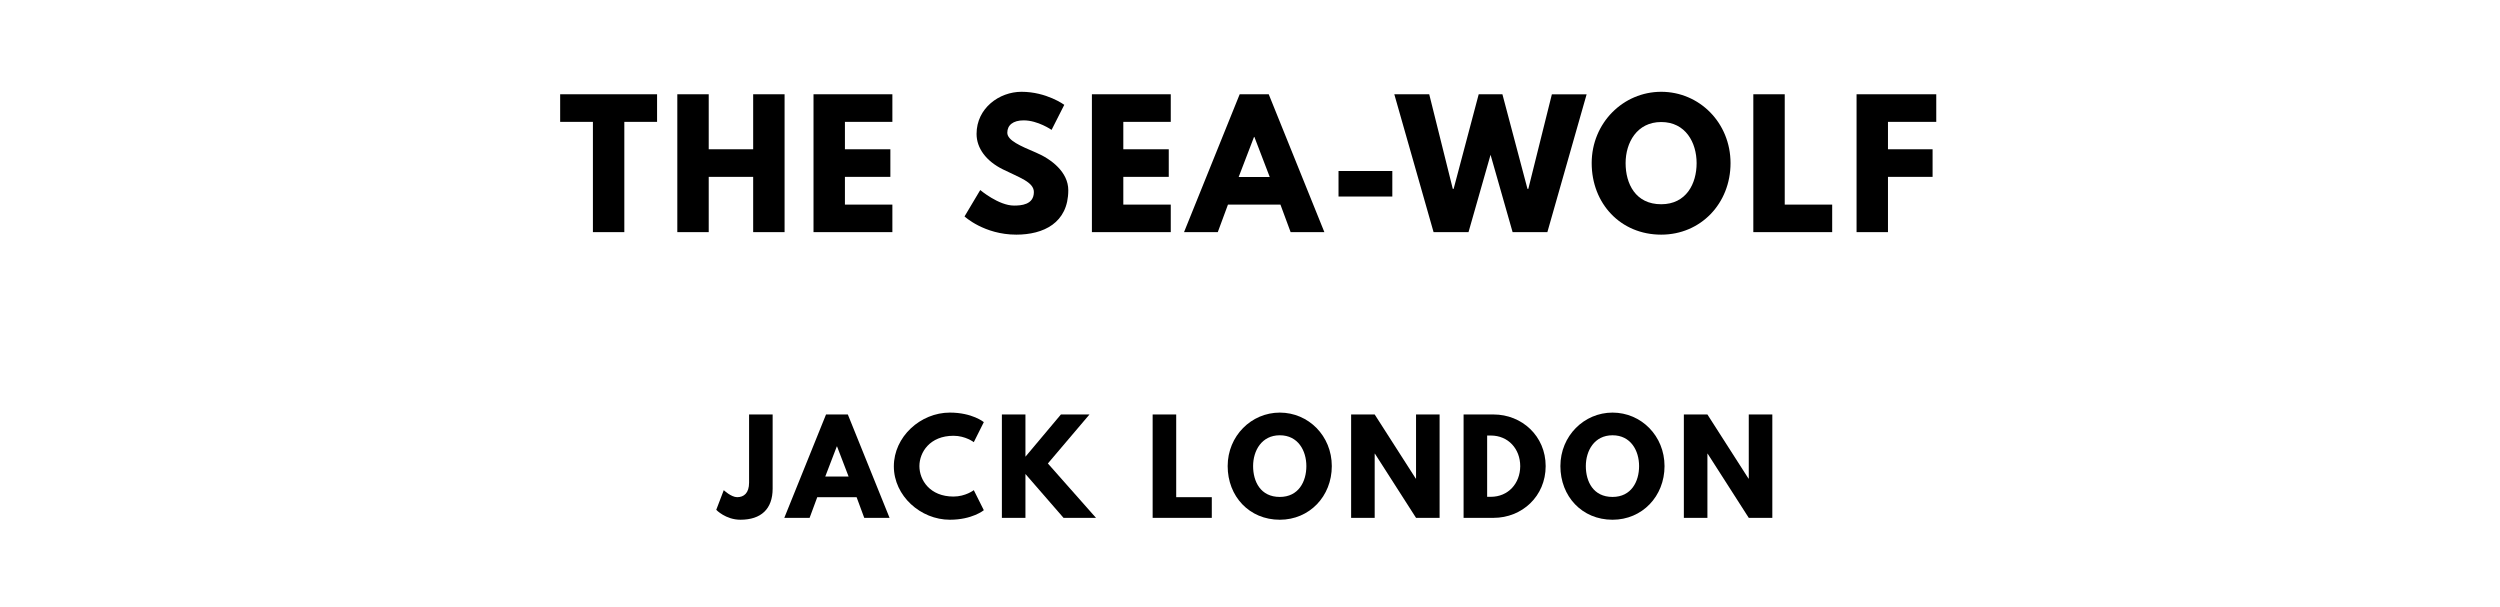 <?xml version="1.0" encoding="utf-8"?>
<svg xmlns="http://www.w3.org/2000/svg" xmlns:svg="http://www.w3.org/2000/svg" version="1.1" viewBox="0 0 1400 340">
	<title>The titlepage for the Standard Ebooks edition of The Sea-Wolf, by Jack London</title>
	<g aria-label="THE SEA-WOLF">
		<path d="m 313.691,68.246 h 18.339 V 130 h 17.591 V 68.246 h 18.339 V 52.807 h -54.269 z"/>
		<path d="m 396.885,99.029 h 24.889 V 130 h 17.591 V 52.807 H 421.774 V 83.591 H 396.885 V 52.807 H 379.295 V 130 h 17.591 z"/>
		<path d="M 499.73,52.807 H 455.567 V 130 h 44.164 v -15.439 h -26.573 V 99.029 h 25.45 V 83.591 h -25.45 V 68.246 h 26.573 z"/>
		<path d="m 572.045,51.404 c -12.444,0 -25.17,9.17 -25.17,23.579 0,8.047 5.427,15.251 14.69,19.836 9.17,4.585 17.404,7.111 17.404,12.725 0,7.205 -7.298,7.579 -11.134,7.579 -8.608,0 -18.901,-8.702 -18.901,-8.702 l -8.795,14.784 c 0,0 10.947,10.199 29.006,10.199 15.064,0 29.099,-6.456 29.099,-24.889 0,-10.105 -9.45,-17.404 -18.058,-21.053 -8.795,-3.743 -16.094,-6.83 -16.094,-11.135 0,-4.211 3.181,-6.924 9.17,-6.924 7.953,0 15.626,5.333 15.626,5.333 l 7.111,-14.035 c 0,0 -9.918,-7.298 -23.953,-7.298 z"/>
		<path d="M 655.629,52.807 H 611.466 V 130 h 44.164 v -15.439 h -26.573 V 99.029 h 25.45 V 83.591 H 629.056 V 68.246 h 26.573 z"/>
		<path d="M 710.495,52.807 H 694.214 L 663.056,130 h 18.901 l 5.708,-15.439 h 29.38 L 722.752,130 h 18.901 z m 0.561,46.316 h -17.404 l 8.608,-22.456 h 0.187 z"/>
		<path d="m 749.572,95.754 v 14.316 h 30.129 V 95.754 Z"/>
		<path d="m 847.061,130 h 19.462 l 21.988,-77.193 h -19.462 l -13.193,52.959 h -0.468 L 841.353,52.807 h -13.287 l -14.035,52.959 h -0.468 L 800.371,52.807 H 780.815 L 802.803,130 h 19.556 l 12.351,-43.322 z"/>
		<path d="m 891.344,91.357 c 0,22.55 16.094,40.047 38.924,40.047 22.175,0 38.83,-17.497 38.83,-40.047 0,-22.55 -17.404,-39.953 -38.83,-39.953 -21.24,0 -38.924,17.404 -38.924,39.953 z m 18.994,0 c 0,-11.509 6.363,-23.018 19.93,-23.018 13.661,0 19.836,11.509 19.836,23.018 0,11.509 -5.801,23.018 -19.836,23.018 -14.409,0 -19.93,-11.509 -19.93,-23.018 z"/>
		<path d="M 999.451,52.807 H 981.86 V 130 h 44.164 V 114.561 H 999.451 Z"/>
		<path d="m 1084.306,52.807 h -44.632 V 130 h 17.591 V 99.029 h 24.983 V 83.591 h -24.983 V 68.246 h 27.041 z"/>
	</g>
	<g aria-label="JACK LONDON">
		<path d="M 432.679,232.105 H 419.486 v 38.175 c 0,5.825 -2.877,8.14 -6.667,8.14 -3.368,0 -7.509,-3.93 -7.509,-3.93 l -4.211,11.018 c 0,0 5.263,5.544 13.544,5.544 11.579,0 18.035,-6.035 18.035,-17.404 z"/>
		<path d="M 474.785,232.105 H 462.574 L 439.206,290 h 14.175 l 4.281,-11.579 h 22.035 L 483.978,290 h 14.175 z m 0.421,34.737 H 462.153 L 468.609,250 h 0.14 z"/>
		<path d="m 533.957,278.07 c -13.263,0 -19.088,-9.263 -19.088,-17.053 0,-7.719 5.825,-16.982 19.088,-16.982 6.737,0 11.368,3.579 11.368,3.579 l 5.614,-11.228 c 0,0 -6.456,-5.333 -19.018,-5.333 -16.421,0 -31.368,13.474 -31.368,30.105 0,16.561 15.018,29.895 31.368,29.895 12.561,0 19.018,-5.333 19.018,-5.333 l -5.614,-11.228 c 0,0 -4.632,3.579 -11.368,3.579 z"/>
		<path d="m 613.757,290 -26.947,-30.456 23.298,-27.439 h -16 l -19.86,23.649 V 232.105 H 561.055 V 290 h 13.193 V 265.439 L 595.582,290 Z"/>
		<path d="M 658.673,232.105 H 645.48 V 290 h 33.123 V 278.421 H 658.673 Z"/>
		<path d="m 687.494,261.018 c 0,16.912 12.07,30.035 29.193,30.035 16.632,0 29.123,-13.123 29.123,-30.035 0,-16.912 -13.053,-29.965 -29.123,-29.965 -15.93,0 -29.193,13.053 -29.193,29.965 z m 14.246,0 c 0,-8.632 4.772,-17.263 14.947,-17.263 10.246,0 14.877,8.632 14.877,17.263 0,8.632 -4.351,17.263 -14.877,17.263 -10.807,0 -14.947,-8.632 -14.947,-17.263 z"/>
		<path d="m 769.824,254.07 h 0.14 L 792.982,290 h 13.193 v -57.895 h -13.193 v 35.93 h -0.14 L 769.824,232.105 H 756.631 V 290 h 13.193 z"/>
		<path d="M 819.608,232.105 V 290 h 16.772 c 15.93,0 29.193,-12.07 29.193,-28.982 0,-16.842 -13.333,-28.912 -29.193,-28.912 z m 13.193,46.105 v -34.316 h 2.035 c 9.825,0 16.491,7.509 16.491,17.193 -0.07,9.684 -6.737,17.123 -16.491,17.123 z"/>
		<path d="m 873.821,261.018 c 0,16.912 12.07,30.035 29.193,30.035 16.632,0 29.123,-13.123 29.123,-30.035 0,-16.912 -13.053,-29.965 -29.123,-29.965 -15.93,0 -29.193,13.053 -29.193,29.965 z m 14.246,0 c 0,-8.632 4.772,-17.263 14.947,-17.263 10.246,0 14.877,8.632 14.877,17.263 0,8.632 -4.351,17.263 -14.877,17.263 -10.807,0 -14.947,-8.632 -14.947,-17.263 z"/>
		<path d="m 956.151,254.07 h 0.14 L 979.309,290 h 13.193 v -57.895 h -13.193 v 35.93 h -0.14 L 956.151,232.105 H 942.958 V 290 h 13.193 z"/>
	</g>
</svg>
